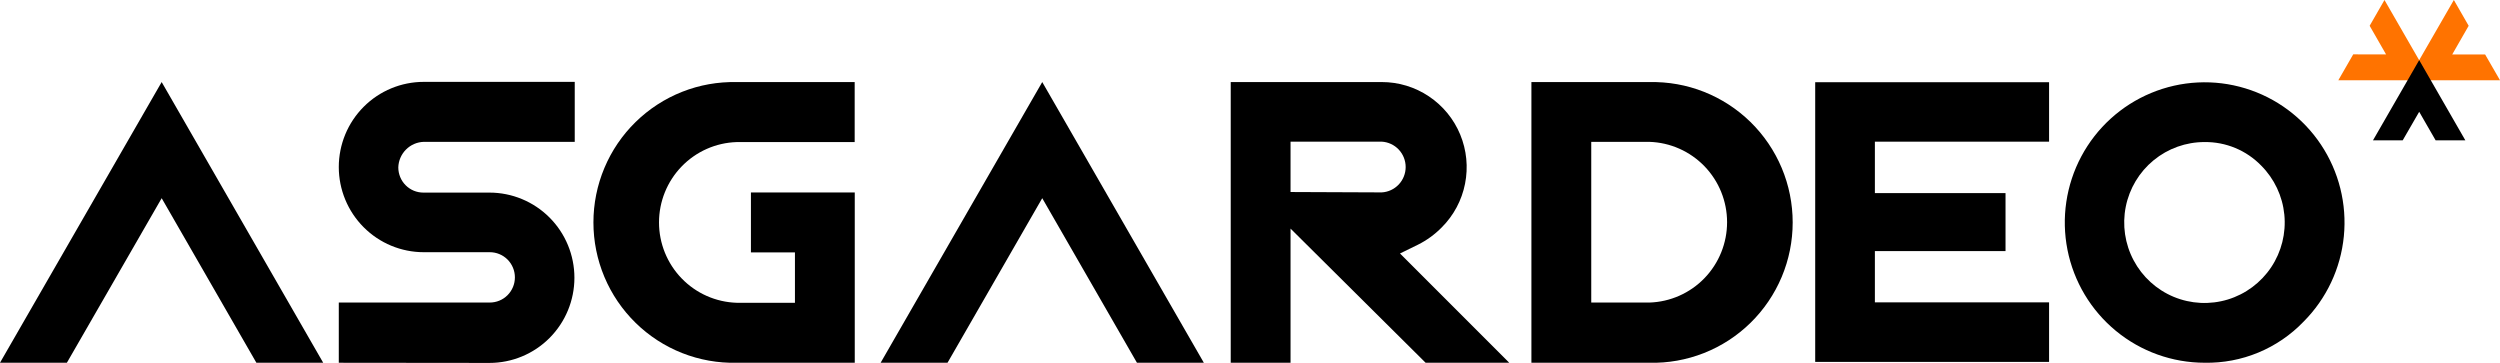 <svg width="124" height="18" viewBox="0 0 124 18" fill="none" xmlns="http://www.w3.org/2000/svg">
<g clip-path="url(#clip0_604_6467)">
<path d="M121.711 0L122.446 1.279L121.631 2.7H123.261L124 3.98H119.417L121.711 0Z" fill="#FF7300"/>
<path d="M115.981 3.98L116.72 2.696L118.35 2.7L117.535 1.279L118.27 0L120.564 3.98H115.981Z" fill="#FF7300"/>
<path d="M120.808 6.962L119.992 5.545L119.173 6.962H117.699L119.992 2.982L122.282 6.962H120.808Z" fill="black"/>
<path d="M16.804 17.993V15.006H24.293C24.457 15.006 24.619 14.974 24.77 14.911C24.921 14.849 25.058 14.757 25.174 14.641C25.29 14.525 25.381 14.387 25.444 14.236C25.507 14.084 25.539 13.922 25.539 13.758C25.539 13.594 25.507 13.431 25.444 13.28C25.381 13.128 25.29 12.99 25.174 12.874C25.058 12.758 24.921 12.666 24.77 12.604C24.619 12.541 24.457 12.509 24.293 12.509H21.017C19.9 12.509 18.828 12.064 18.038 11.271C17.248 10.479 16.804 9.405 16.804 8.285C16.804 7.164 17.248 6.09 18.038 5.298C18.828 4.506 19.9 4.061 21.017 4.061H28.507V7.036H21.017C20.685 7.046 20.37 7.183 20.136 7.419C19.901 7.655 19.765 7.971 19.756 8.304C19.756 8.468 19.788 8.63 19.85 8.782C19.912 8.934 20.004 9.072 20.12 9.188C20.236 9.304 20.373 9.396 20.524 9.459C20.676 9.521 20.838 9.553 21.002 9.553H24.278C25.395 9.553 26.467 9.998 27.257 10.79C28.047 11.582 28.491 12.656 28.491 13.777C28.491 14.897 28.047 15.971 27.257 16.764C26.467 17.556 25.395 18.001 24.278 18.001L16.804 17.993Z" fill="black"/>
<path d="M36.541 17.993C35.616 18.015 34.695 17.851 33.834 17.511C32.972 17.171 32.188 16.662 31.526 16.013C30.863 15.365 30.337 14.59 29.978 13.735C29.619 12.88 29.434 11.961 29.434 11.033C29.434 10.105 29.619 9.186 29.978 8.331C30.337 7.475 30.863 6.701 31.526 6.052C32.188 5.404 32.972 4.895 33.834 4.554C34.695 4.214 35.616 4.05 36.541 4.072H42.392V7.047H36.541C35.508 7.079 34.528 7.513 33.809 8.257C33.089 9.001 32.687 9.997 32.687 11.033C32.687 12.069 33.089 13.064 33.809 13.808C34.528 14.552 35.508 14.986 36.541 15.018H39.429V12.52H37.246V9.545H42.396V17.993H36.541Z" fill="black"/>
<path d="M70.709 17.991L64.011 11.338V17.991H61.044V4.07H68.533C69.367 4.069 70.181 4.316 70.874 4.78C71.568 5.244 72.108 5.903 72.427 6.675C72.746 7.447 72.829 8.296 72.666 9.115C72.504 9.935 72.102 10.687 71.512 11.277C71.167 11.629 70.765 11.921 70.324 12.14L69.44 12.572L74.857 17.991H70.709ZM68.533 9.543C68.854 9.526 69.156 9.385 69.377 9.151C69.598 8.917 69.721 8.607 69.721 8.285C69.721 7.963 69.598 7.653 69.377 7.418C69.156 7.184 68.854 7.044 68.533 7.026H64.011V9.524L68.533 9.543Z" fill="black"/>
<path d="M75.958 17.993V4.072H81.809C82.735 4.05 83.655 4.214 84.517 4.554C85.378 4.895 86.163 5.404 86.825 6.052C87.487 6.701 88.013 7.475 88.373 8.331C88.732 9.186 88.917 10.105 88.917 11.033C88.917 11.961 88.732 12.88 88.373 13.735C88.013 14.59 87.487 15.365 86.825 16.013C86.163 16.662 85.378 17.171 84.517 17.511C83.655 17.851 82.735 18.015 81.809 17.993H75.958ZM81.809 15.007C82.842 14.975 83.822 14.541 84.542 13.797C85.261 13.053 85.663 12.057 85.663 11.021C85.663 9.985 85.261 8.99 84.542 8.246C83.822 7.502 82.842 7.068 81.809 7.036H78.926V15.007H81.809Z" fill="black"/>
<path d="M109.348 17.992C107.744 17.991 106.189 17.433 104.949 16.412C103.709 15.391 102.86 13.97 102.547 12.393C102.234 10.815 102.477 9.177 103.233 7.758C103.99 6.339 105.214 5.227 106.696 4.612C108.179 3.996 109.828 3.914 111.364 4.381C112.9 4.848 114.226 5.834 115.118 7.171C116.01 8.509 116.412 10.115 116.255 11.716C116.099 13.317 115.393 14.814 114.259 15.952C113.625 16.613 112.861 17.135 112.016 17.486C111.171 17.837 110.263 18.009 109.348 17.992ZM109.348 7.046C108.427 7.044 107.534 7.363 106.821 7.948C106.108 8.533 105.619 9.347 105.438 10.253C105.257 11.159 105.395 12.099 105.829 12.914C106.262 13.729 106.964 14.369 107.815 14.723C108.666 15.077 109.613 15.124 110.495 14.857C111.377 14.589 112.138 14.023 112.651 13.255C113.163 12.488 113.393 11.565 113.303 10.646C113.213 9.727 112.808 8.868 112.156 8.214C111.791 7.839 111.355 7.542 110.872 7.341C110.389 7.14 109.871 7.04 109.348 7.046Z" fill="black"/>
<path d="M0 17.991H3.318L8.019 9.83L12.716 17.991H16.03L8.019 4.07L0 17.991Z" fill="black"/>
<path d="M43.68 17.991H46.998L51.695 9.83L56.392 17.991H59.71L51.695 4.07L43.68 17.991Z" fill="black"/>
<path d="M90.034 17.95V4.078H101.634V7.027H92.994V9.578H99.474V12.454H92.994V14.997H101.634V17.95H90.034Z" fill="black"/>
</g>
<defs>
<clipPath id="clip0_604_6467">
<rect width="124" height="18" fill="white"/>
</clipPath>
</defs>
</svg>
